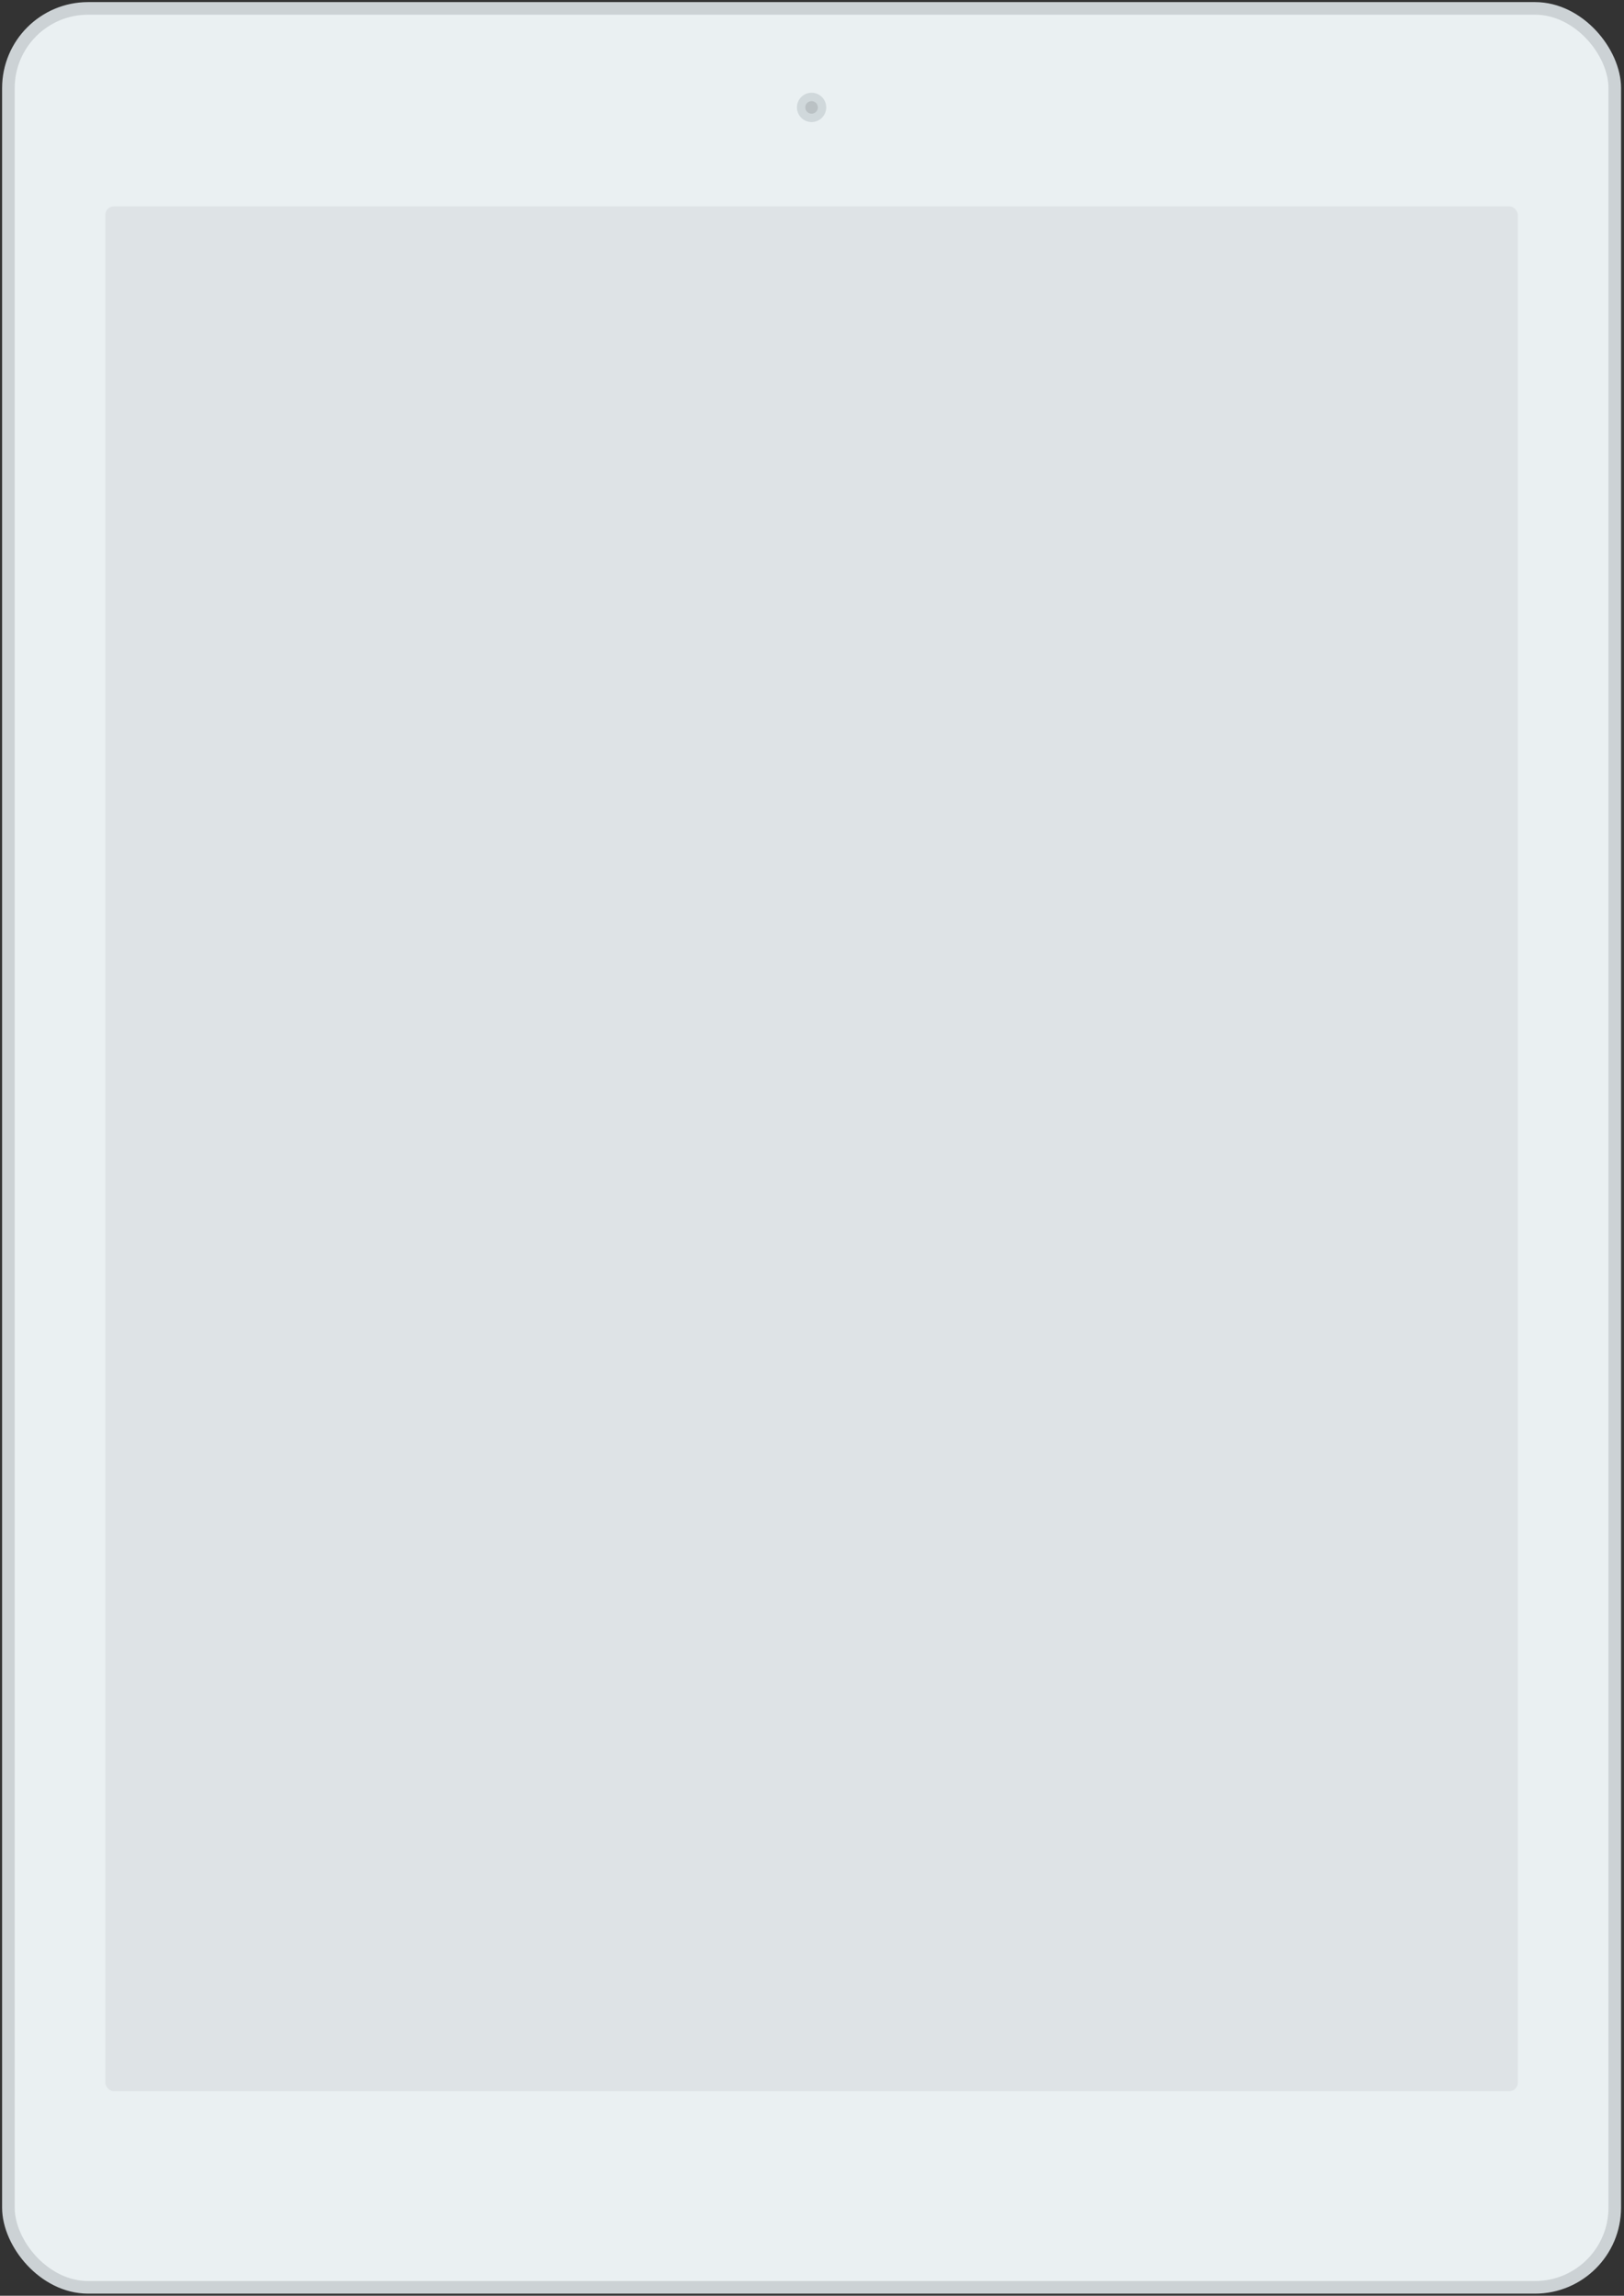 <?xml version="1.0" encoding="UTF-8"?>
<svg width="387px" height="547px" viewBox="0 0 387 547" version="1.1" xmlns="http://www.w3.org/2000/svg" xmlns:xlink="http://www.w3.org/1999/xlink">
    <rect x="0" y="0" width="387" height="547" fill="#333333" stroke="none"/>
    <!-- Generator: Sketch 42 (36781) - http://www.bohemiancoding.com/sketch -->
    <title>Body</title>
    <desc>Created with Sketch.</desc>
    <defs>
        <ellipse id="path-1" cx="191.4" cy="520.284" rx="12.208" ry="12.232"></ellipse>
        <mask id="mask-2" maskContentUnits="userSpaceOnUse" maskUnits="objectBoundingBox" x="0" y="0" width="24.416" height="24.463" fill="white">
            <use xlink:href="#path-1"></use>
        </mask>
    </defs>
    <g id="Page-1" stroke="none" stroke-width="1" fill="none" fill-rule="evenodd">
        <g id="Brand-Page" transform="translate(-317, -1993)">
            <g id="Sharp-Info" transform="translate(0, 606)">
                <g id="Social" transform="translate(218, 1389)">
                    <g id="iPad" transform="translate(101, 0)">
                        <g id="Body">
                            <rect id="Rectangle-2" stroke="#CCD2D5" stroke-width="3" fill="#EAF0F2" x="0" y="0" width="382.8" height="543" rx="19"></rect>
                            <rect id="Rectangle-3" fill="#DEE3E6" x="23.108" y="47.179" width="336.585" height="449.078" rx="2"></rect>
                            <use id="Oval-1" stroke="#CCD2D5" mask="url(#mask-2)" stroke-width="8" xlink:href="#path-1"></use>
                            <g id="Group" transform="translate(187.912, 20.095)">
                                <path d="M3.488,5.679 C2.286,5.679 1.308,4.699 1.308,3.495 C1.308,2.29 2.286,1.311 3.488,1.311 C4.69,1.311 5.668,2.29 5.668,3.495 C5.668,4.699 4.69,5.679 3.488,5.679" id="Fill-9" fill="#BAC1C4"></path>
                                <path d="M3.488,0 C1.565,0 0,1.568 0,3.495 C0,5.422 1.565,6.99 3.488,6.99 C5.411,6.99 6.976,5.422 6.976,3.495 C6.976,1.568 5.411,0 3.488,0 M3.488,1.997 C4.314,1.997 4.983,2.668 4.983,3.495 C4.983,4.322 4.314,4.993 3.488,4.993 C2.662,4.993 1.993,4.322 1.993,3.495 C1.993,2.668 2.662,1.997 3.488,1.997" id="Fill-11" fill="#D0D8DB"></path>
                            </g>
                        </g>
                    </g>
                </g>
            </g>
        </g>
    </g>
</svg>